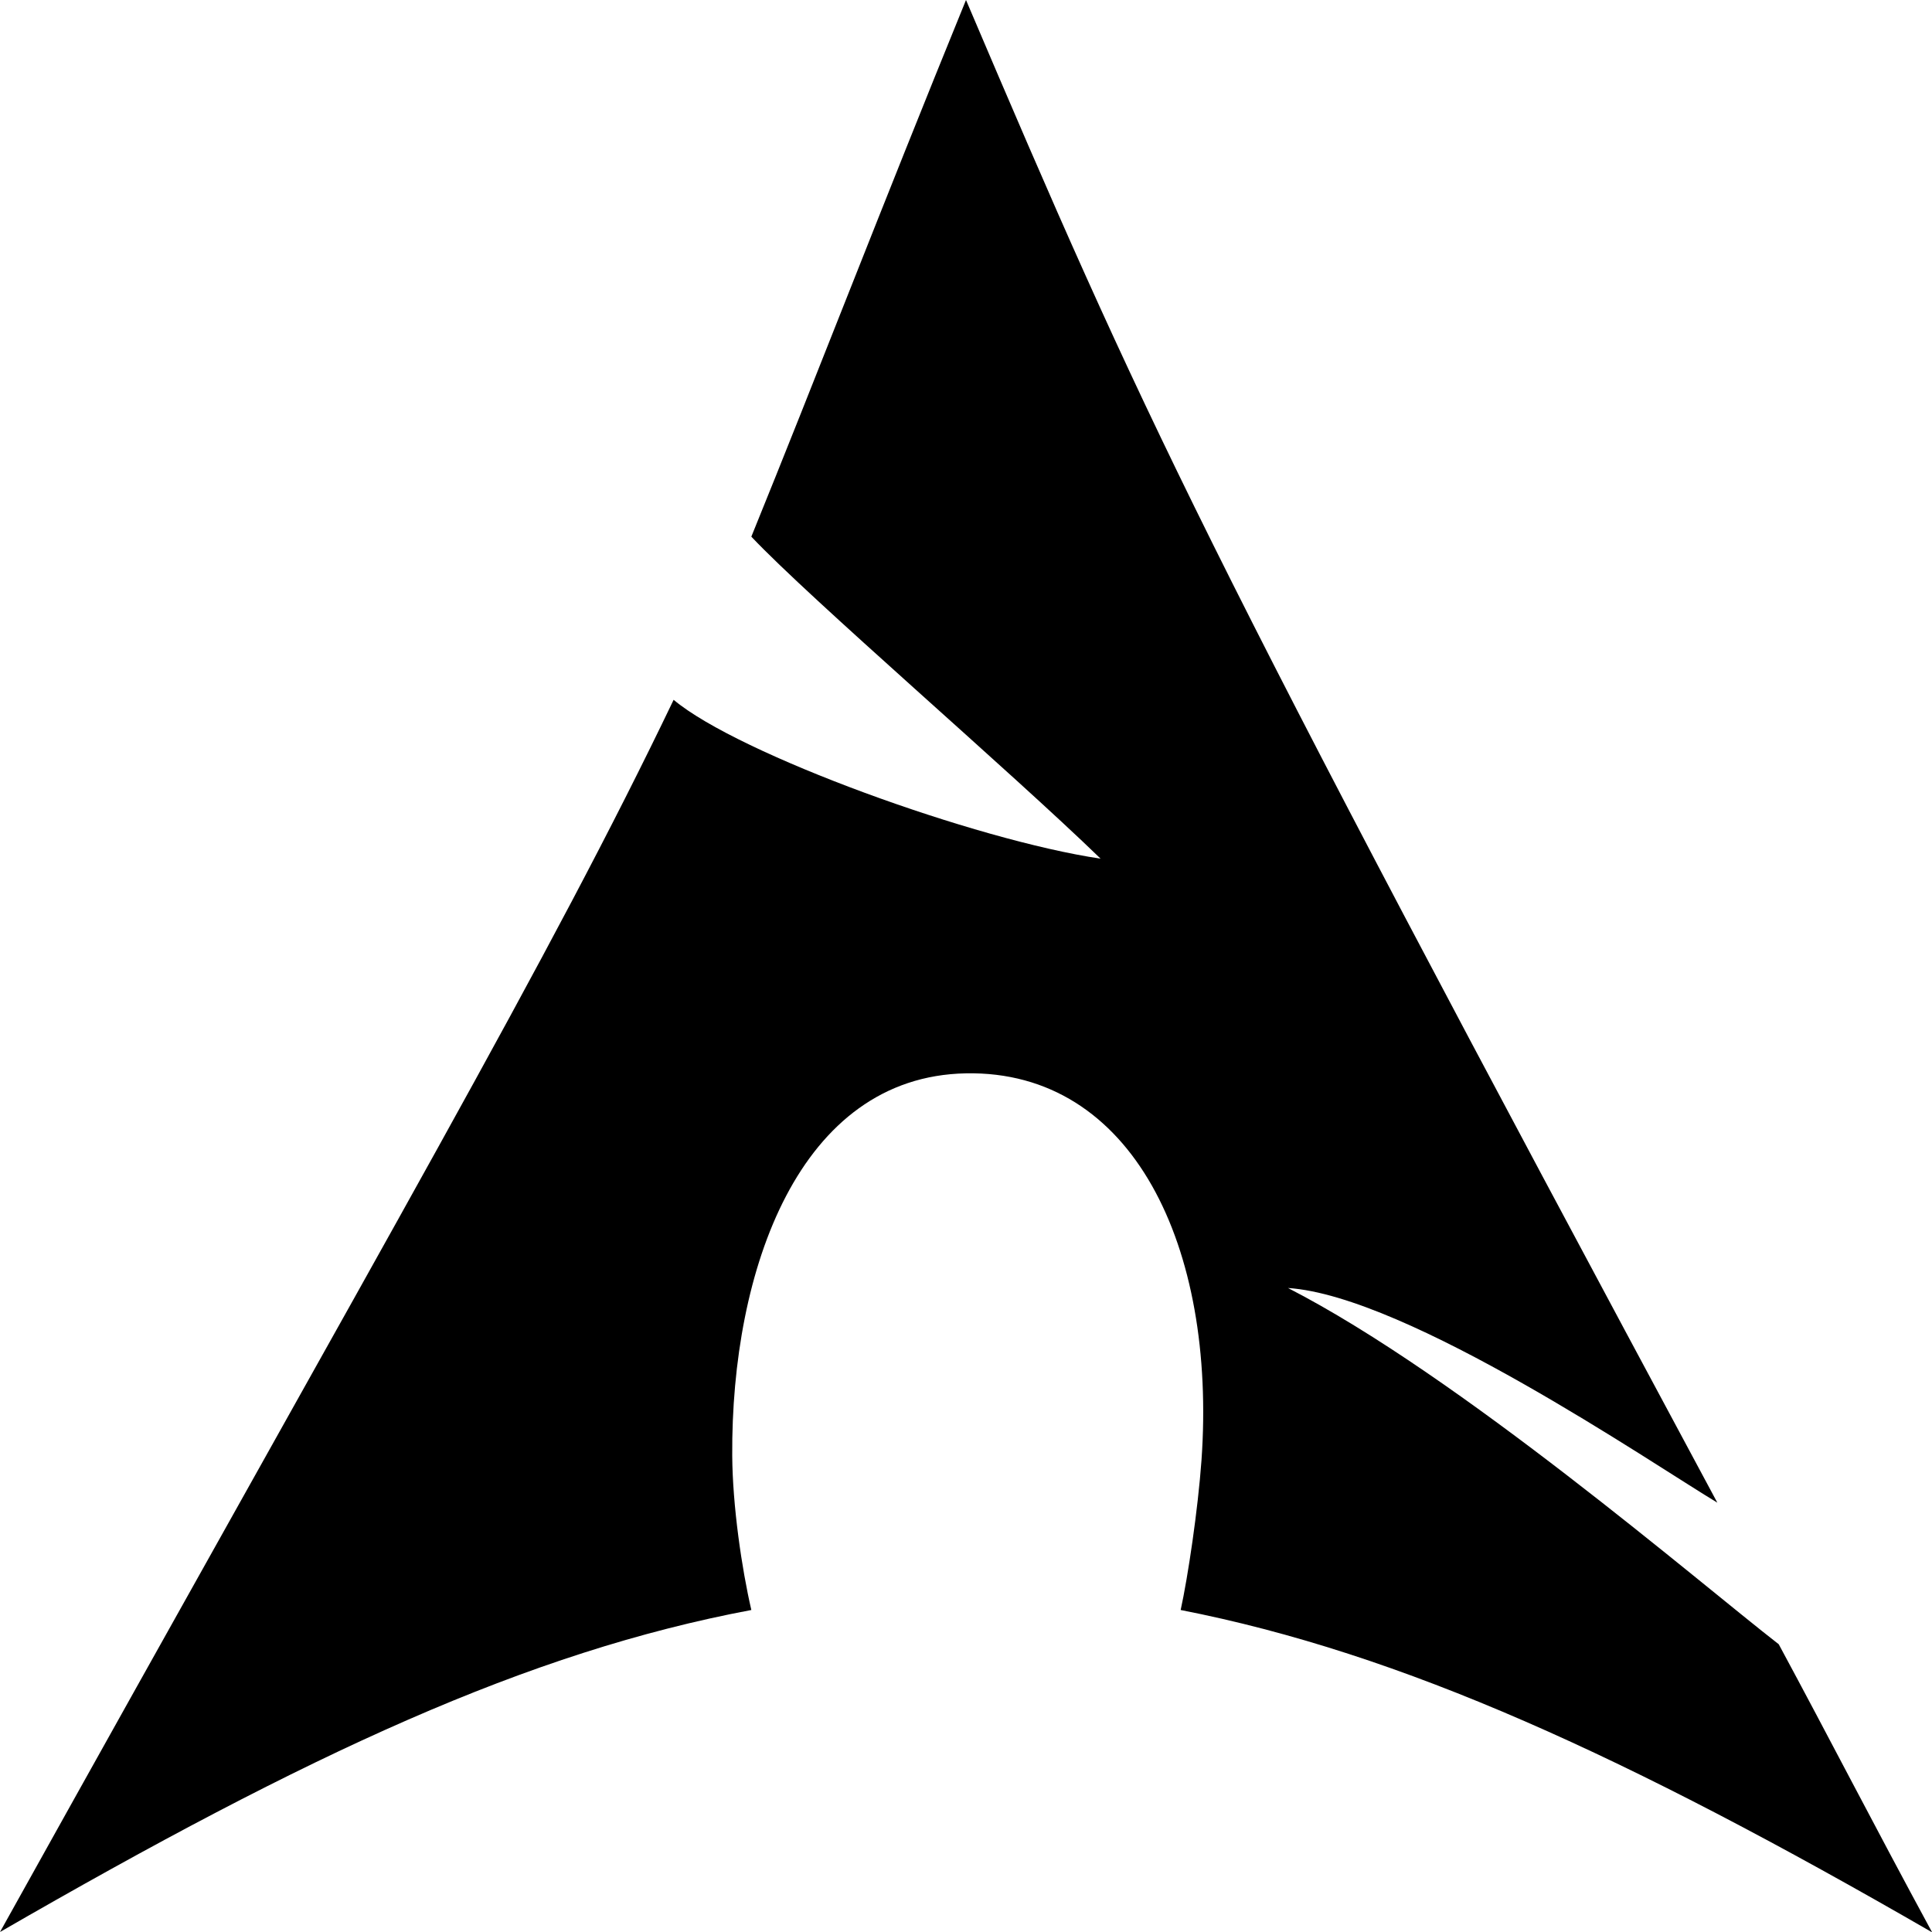 <?xml version="1.0" encoding="UTF-8" standalone="no"?><!DOCTYPE svg PUBLIC "-//W3C//DTD SVG 1.1//EN" "http://www.w3.org/Graphics/SVG/1.1/DTD/svg11.dtd"><svg width="18px" height="18px" version="1.1" xmlns="http://www.w3.org/2000/svg" xmlns:xlink="http://www.w3.org/1999/xlink" xml:space="preserve" xmlns:serif="http://www.serif.com/" style="fill-rule:evenodd;clip-rule:evenodd;stroke-linejoin:round;stroke-miterlimit:2;"><path d="M9,-0C8.19,1.985 7.623,3.468 7,5C7.553,5.586 9.407,7.178 10.254,8C9.087,7.827 6.88,7.027 6.276,6.52C5.122,8.927 3.668,11.41 -0,18C2.883,16.336 4.917,15.392 7,15C6.911,14.615 6.825,14.031 6.822,13.561C6.811,11.83 7.446,10.029 9,10C10.554,9.971 11.334,11.618 11.194,13.605C11.161,14.065 11.068,14.69 11,15C13.06,15.403 15.158,16.361 18.001,18.003C17.441,16.97 17.05,16.205 16.572,15.319C15.819,14.735 13.602,12.822 12,12C13.111,12.073 15.386,13.631 16,14C11.14,4.952 10.666,3.911 9,-0Z"/></svg>